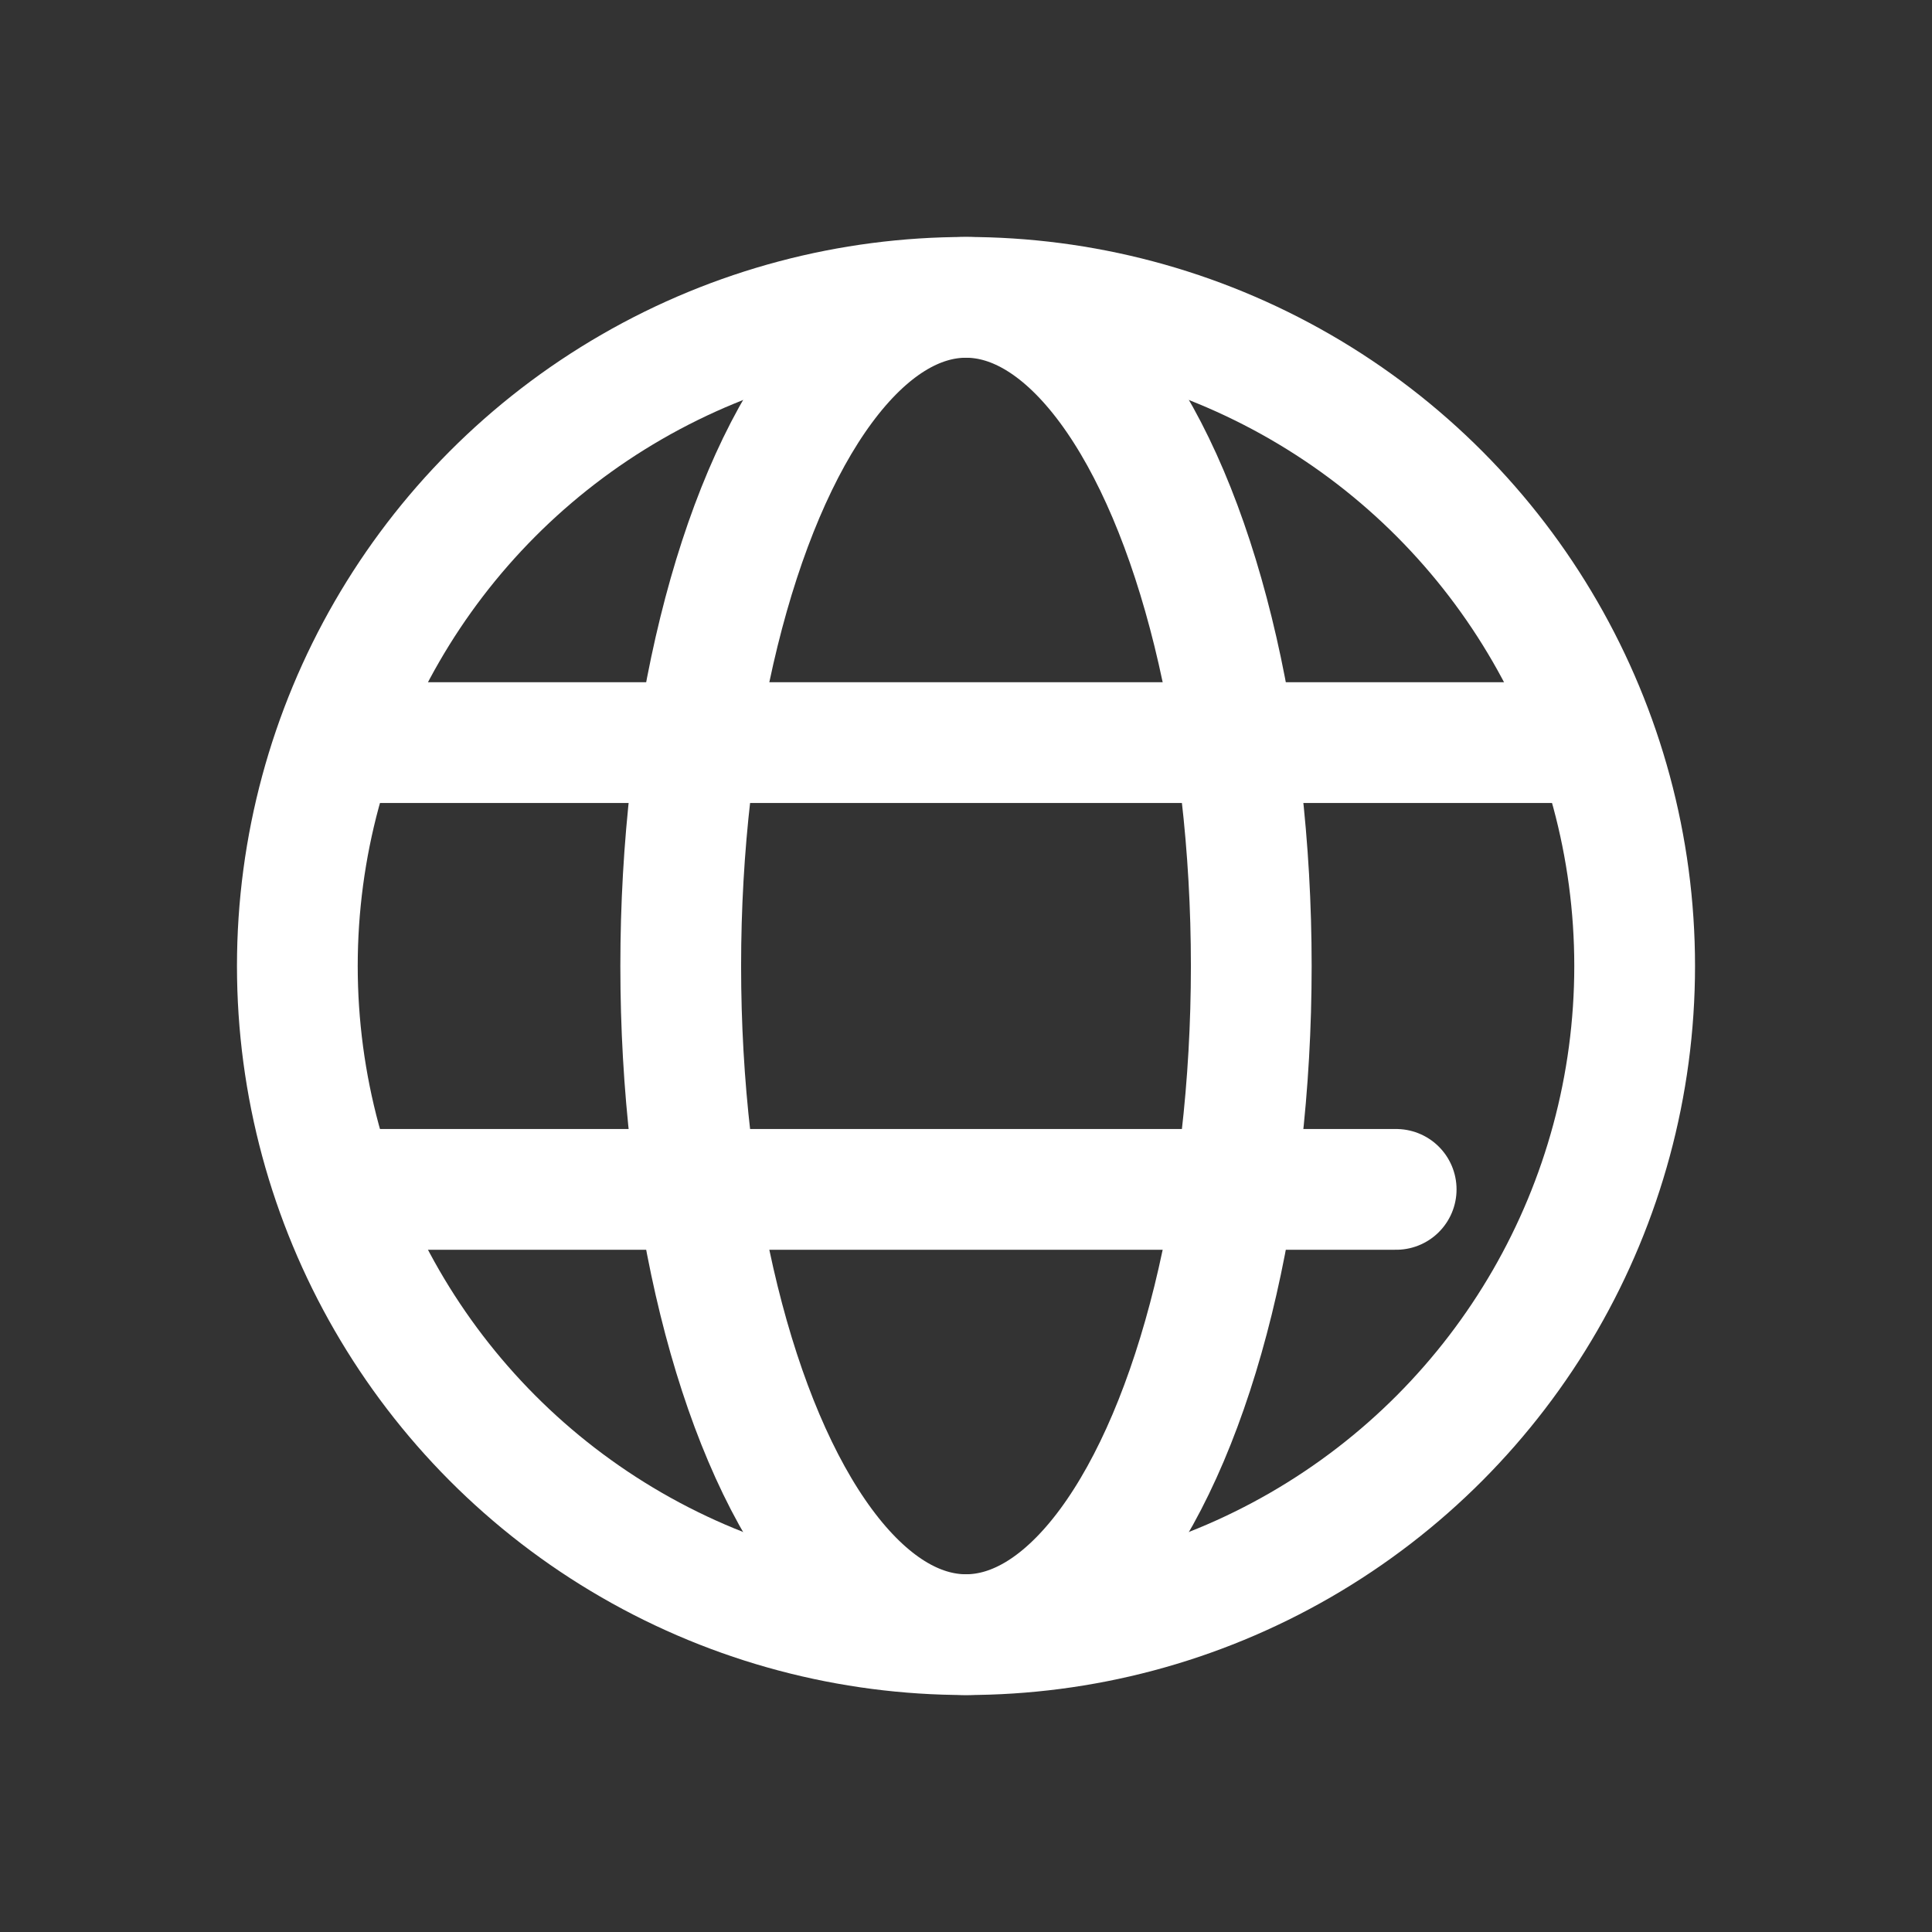 <?xml version="1.0" ?><svg style="enable-background:new 0 0 128 128;" version="1.1" viewBox="0 0 128 128" xml:space="preserve" xmlns="http://www.w3.org/2000/svg" xmlns:xlink="http://www.w3.org/1999/xlink"><rect x="0" y="0" width="128" height="128" fill="#333333" stroke="none"/><style type="text/css">
	.st0{display:none;}
	.st1{display:inline;}
	.st2{fill:none;stroke:#ffffff;stroke-width:8;stroke-linecap:round;stroke-linejoin:round;stroke-miterlimit:10;}
</style><g class="st0" id="Layer_1"/><g id="Layer_2"><ellipse class="st2" cx="64" cy="64" rx="18.9" ry="44.3"/><line class="st2" x1="22.7" x2="105.3" y1="49.2" y2="49.2"/><line class="st2" x1="92.5" x2="22.7" y1="78.8" y2="78.8"/><circle class="st2" cx="64" cy="64" r="44.3"/></g></svg>